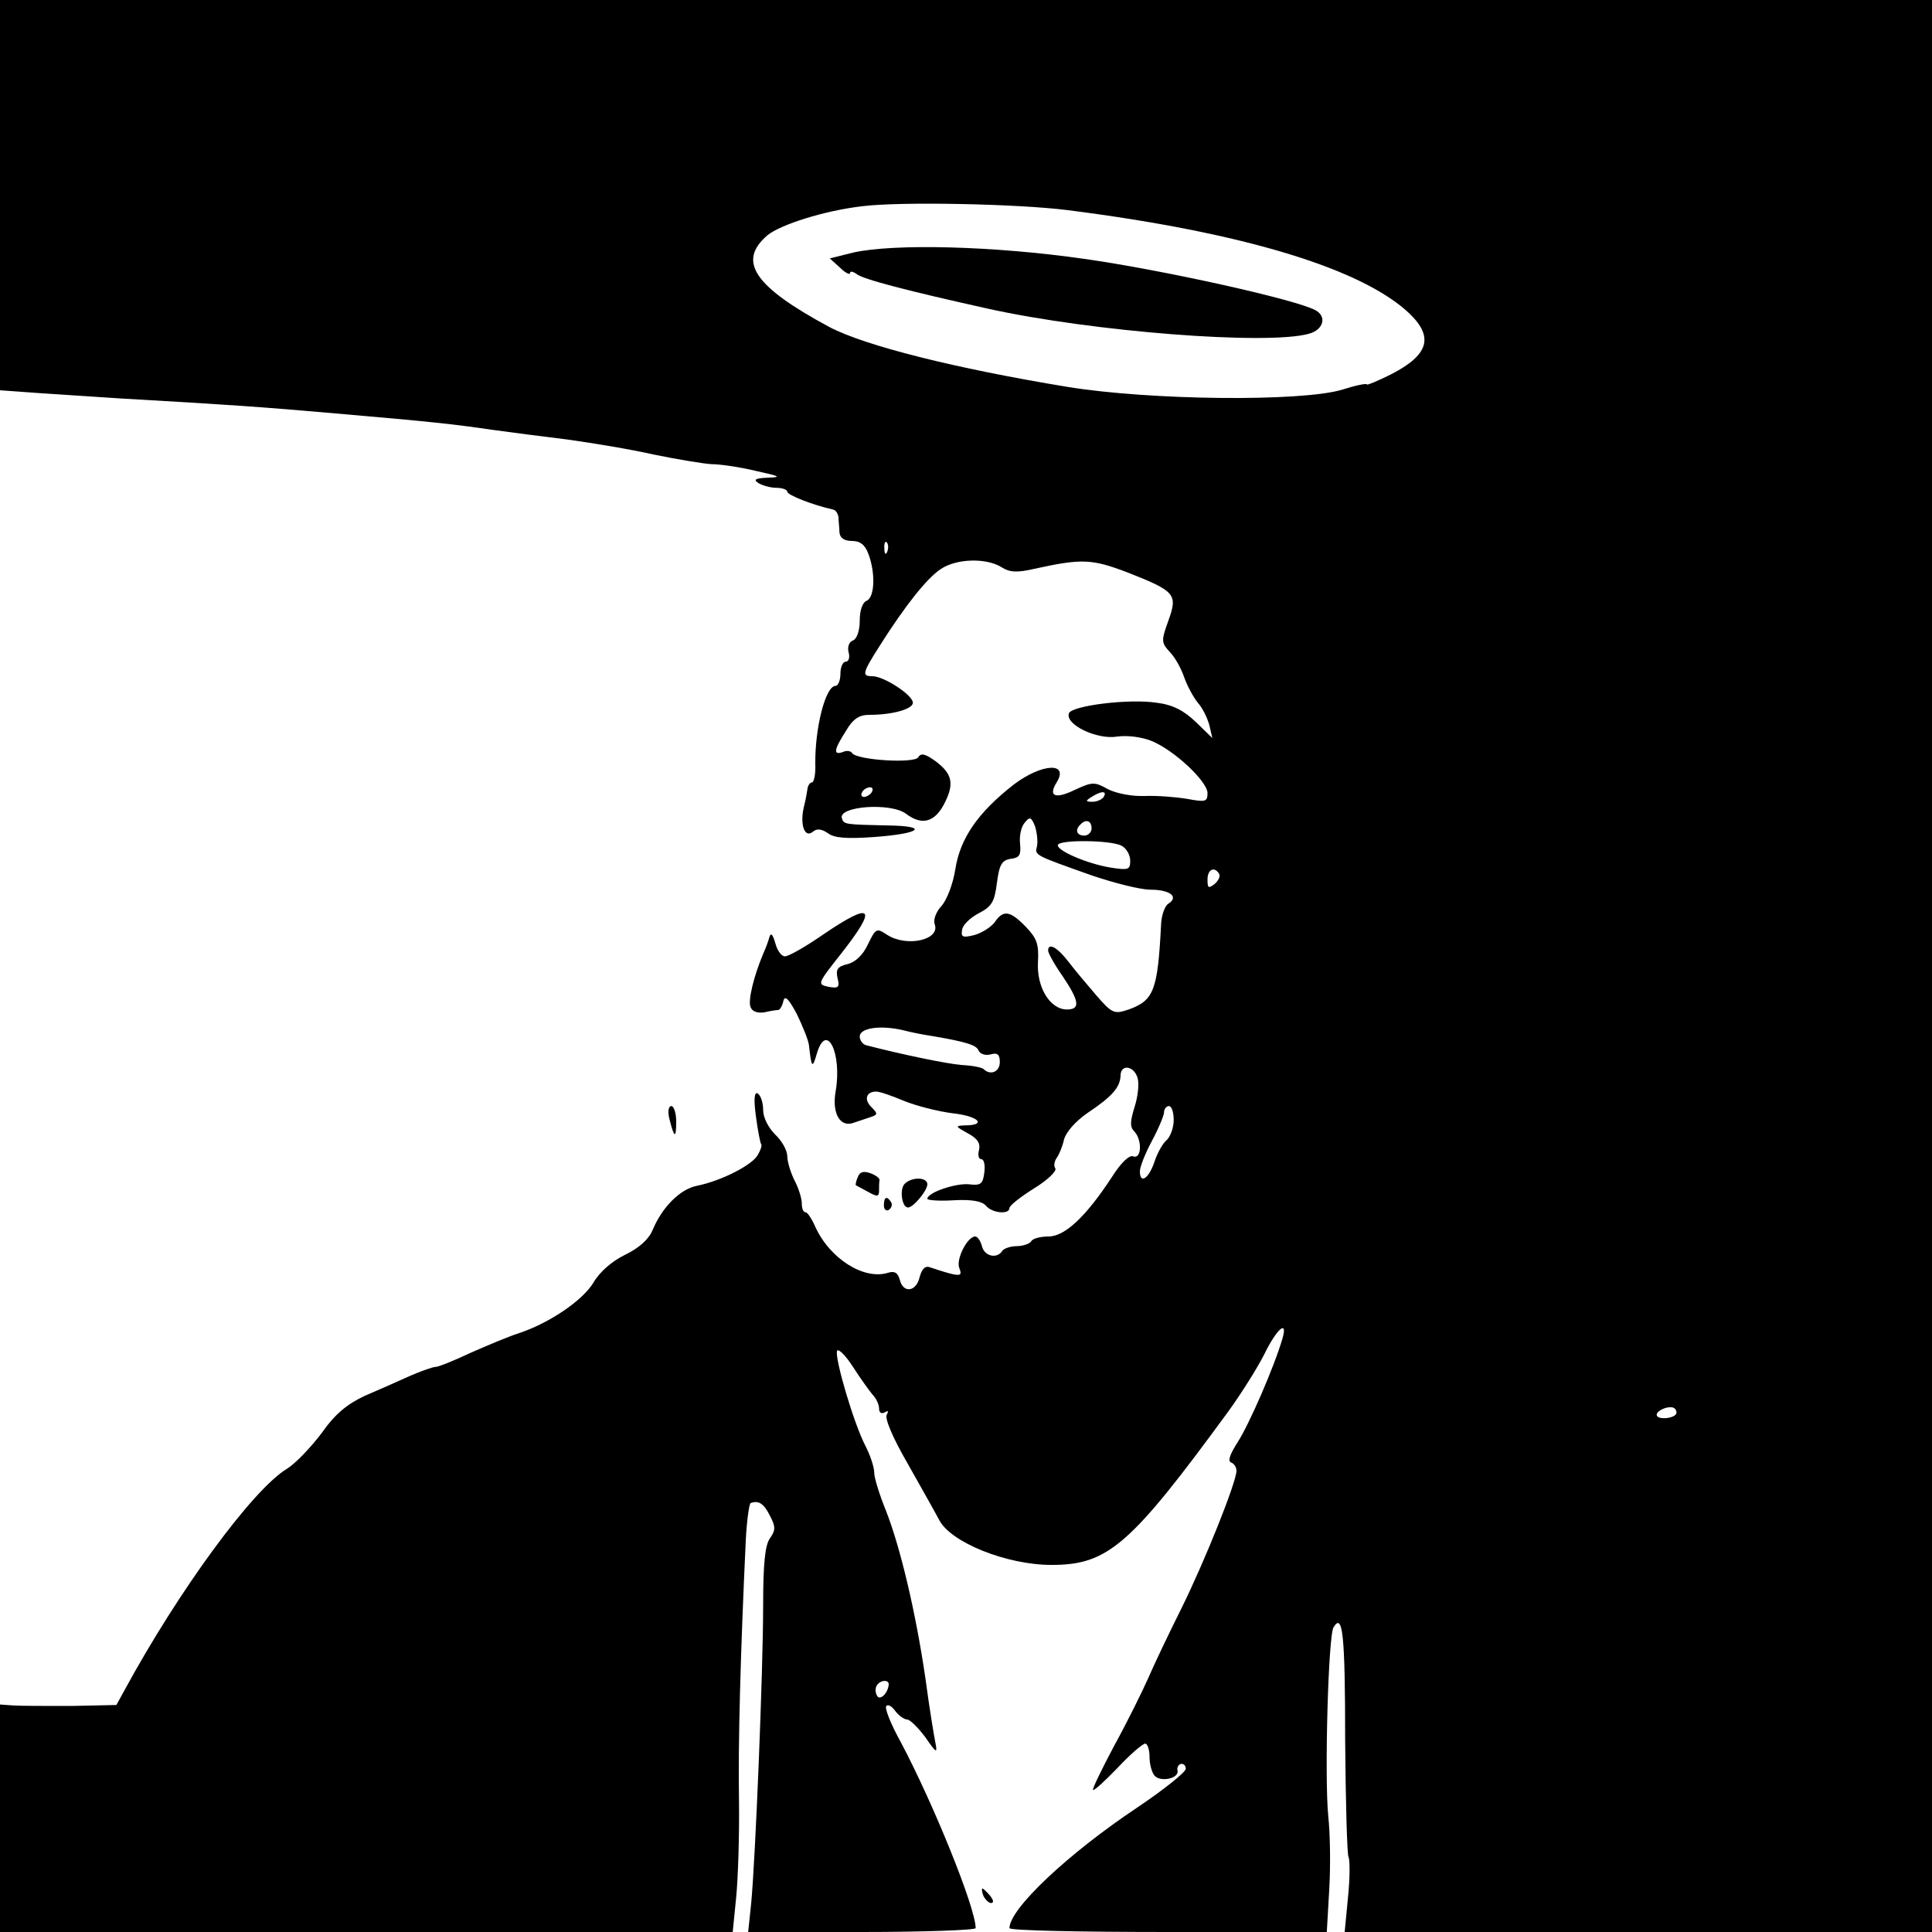 <?xml version="1.0" standalone="no"?>
<!DOCTYPE svg PUBLIC "-//W3C//DTD SVG 20010904//EN"
 "http://www.w3.org/TR/2001/REC-SVG-20010904/DTD/svg10.dtd">
<svg version="1.0" xmlns="http://www.w3.org/2000/svg"
 width="400pt" height="400pt" viewBox="0 0 400 400"
 preserveAspectRatio="xMidYMid meet">
<g transform="translate(0,400) scale(0.1,-0.1)"
fill="#000000" stroke="none">
<path d="M0 3596 l0 -404 83 -6 c45 -3 120 -8 167 -11 228 -13 297 -18 445
-31 197 -17 243 -22 325 -34 36 -5 106 -14 155 -20 50 -7 130 -20 178 -31 49
-10 103 -19 120 -20 18 0 59 -6 92 -14 50 -11 54 -13 25 -14 -26 -1 -31 -4
-20 -11 8 -5 25 -10 38 -10 12 0 22 -4 22 -8 0 -7 54 -28 95 -37 5 -1 10 -8
11 -16 0 -8 2 -22 2 -31 1 -12 10 -18 26 -18 17 0 27 -8 34 -27 15 -40 13 -90
-4 -97 -8 -3 -14 -19 -14 -41 0 -21 -6 -38 -14 -41 -8 -3 -12 -13 -9 -25 3
-10 0 -19 -6 -19 -6 0 -11 -11 -11 -25 0 -14 -5 -25 -10 -25 -21 0 -43 -88
-42 -162 1 -21 -3 -38 -7 -38 -4 0 -8 -6 -9 -12 -1 -7 -4 -25 -8 -40 -8 -36 2
-64 19 -50 8 7 18 6 31 -3 13 -10 39 -12 95 -8 98 7 116 23 28 24 -88 2 -90 2
-94 15 -8 25 102 33 133 9 32 -24 58 -18 78 19 22 42 19 63 -17 90 -21 15 -30
18 -36 8 -8 -13 -127 -6 -137 9 -2 4 -11 6 -19 2 -20 -7 -19 4 6 43 15 26 28
34 49 34 48 0 90 12 90 25 0 16 -60 55 -84 55 -22 0 -21 6 16 64 52 82 97 139
126 158 33 22 94 23 125 4 17 -11 32 -12 67 -4 100 22 120 21 194 -7 99 -39
105 -45 85 -100 -15 -42 -15 -45 3 -65 11 -11 24 -35 30 -53 6 -17 19 -41 28
-52 10 -11 20 -32 24 -47 l6 -26 -34 33 c-25 24 -48 36 -81 40 -57 9 -177 -6
-182 -22 -8 -23 58 -55 100 -48 22 3 51 -1 71 -9 47 -19 116 -84 116 -108 0
-18 -4 -19 -42 -12 -24 4 -63 7 -88 6 -26 -1 -58 5 -76 14 -28 16 -33 15 -68
-1 -41 -20 -56 -14 -39 14 28 44 -30 41 -89 -4 -74 -58 -110 -111 -120 -174
-5 -32 -18 -65 -29 -77 -11 -12 -17 -28 -14 -37 13 -33 -58 -49 -99 -22 -21
14 -23 13 -39 -20 -10 -22 -26 -37 -42 -41 -21 -5 -25 -11 -21 -29 5 -19 2
-22 -19 -18 -23 5 -23 6 26 68 77 98 66 110 -37 40 -36 -25 -71 -45 -79 -45
-7 0 -16 12 -20 28 -5 17 -9 22 -12 12 -2 -8 -8 -24 -13 -35 -19 -45 -32 -97
-26 -110 3 -9 14 -13 28 -11 13 3 26 5 30 5 3 1 8 9 10 19 3 12 11 4 28 -28
12 -25 24 -54 25 -65 5 -46 7 -48 16 -17 20 69 53 1 39 -78 -8 -46 10 -76 39
-64 9 3 24 8 33 11 15 5 16 7 3 20 -17 16 -12 33 9 33 8 0 33 -9 57 -19 24
-10 70 -22 102 -26 54 -6 71 -25 24 -25 -20 -1 -19 -2 6 -16 21 -11 27 -21 24
-35 -3 -10 -1 -19 5 -19 5 0 8 -12 6 -27 -3 -24 -7 -28 -31 -25 -28 3 -87 -17
-87 -30 0 -3 25 -5 55 -3 37 2 58 -2 66 -11 13 -16 49 -19 49 -5 0 5 23 23 50
40 28 17 48 36 45 42 -4 5 -2 15 3 22 5 7 12 24 15 38 4 15 24 38 49 55 51 34
67 53 68 77 0 24 27 21 35 -4 4 -12 1 -39 -6 -61 -9 -29 -10 -41 -1 -50 17
-17 16 -59 -2 -52 -8 3 -25 -13 -44 -43 -53 -81 -97 -123 -131 -123 -16 0 -33
-4 -36 -10 -3 -5 -17 -10 -30 -10 -13 0 -27 -5 -30 -10 -11 -17 -37 -11 -42
10 -3 11 -9 20 -14 20 -16 0 -40 -47 -33 -65 6 -15 3 -17 -18 -12 -15 4 -33
10 -42 13 -10 4 -17 -2 -22 -20 -7 -31 -34 -34 -41 -6 -4 15 -11 19 -24 15
-50 -16 -121 29 -151 95 -7 16 -16 30 -20 30 -5 0 -8 8 -8 19 0 10 -7 32 -15
47 -8 16 -15 39 -15 50 0 12 -11 32 -25 45 -14 14 -25 35 -25 51 0 15 -5 30
-11 34 -7 4 -9 -10 -4 -47 4 -30 9 -56 11 -58 2 -2 -1 -12 -7 -22 -11 -21 -76
-54 -126 -64 -35 -7 -72 -44 -92 -92 -8 -19 -28 -37 -57 -51 -27 -13 -53 -36
-65 -57 -22 -37 -91 -84 -154 -105 -22 -7 -67 -26 -101 -41 -34 -16 -66 -29
-72 -29 -6 0 -31 -9 -54 -19 -24 -11 -65 -29 -93 -41 -36 -17 -61 -37 -89 -77
-22 -29 -54 -63 -72 -74 -71 -43 -224 -252 -336 -458 l-17 -31 -93 -2 c-51 0
-105 0 -120 1 l-28 2 0 -235 0 -236 759 0 758 0 7 70 c4 39 7 130 6 203 -2
117 3 302 14 537 2 41 7 76 10 78 16 6 27 0 40 -26 12 -23 12 -30 0 -47 -10
-14 -14 -52 -14 -139 0 -133 -16 -528 -25 -619 l-6 -57 236 0 c129 0 235 4
235 8 0 42 -88 259 -155 385 -21 38 -34 71 -30 75 4 4 12 -1 19 -11 7 -9 18
-17 24 -17 6 0 23 -17 38 -37 22 -32 25 -34 21 -13 -3 14 -13 75 -21 135 -20
137 -52 272 -82 348 -13 32 -24 67 -24 78 0 11 -8 36 -19 57 -24 47 -63 180
-58 195 2 6 17 -8 33 -33 16 -25 35 -51 41 -58 7 -7 13 -20 13 -28 0 -9 5 -12
12 -8 7 4 8 3 4 -5 -5 -7 13 -49 42 -99 27 -48 57 -101 66 -118 23 -47 140
-94 233 -94 117 0 163 40 367 319 26 36 60 90 74 118 26 53 49 72 37 31 -18
-61 -69 -177 -92 -213 -16 -25 -22 -40 -14 -43 6 -2 11 -10 11 -17 0 -23 -65
-186 -114 -285 -26 -52 -57 -117 -69 -145 -12 -27 -43 -90 -70 -139 -26 -49
-46 -90 -44 -92 2 -2 25 19 51 46 26 28 52 50 57 50 5 0 9 -13 9 -28 0 -15 5
-33 11 -39 13 -13 50 -5 47 11 -2 6 2 13 7 14 6 1 10 -4 10 -10 0 -7 -45 -43
-100 -80 -144 -96 -265 -210 -265 -250 0 -5 148 -8 329 -8 l328 0 5 87 c3 49
2 117 -2 153 -8 82 0 374 11 391 19 31 24 -15 24 -235 1 -127 4 -236 7 -241 3
-6 3 -43 -1 -82 l-7 -73 608 0 608 0 0 2000 0 2000 -2000 0 -2000 0 0 -404z
m2210 -31 c363 -46 610 -121 708 -214 51 -49 40 -86 -38 -126 -28 -14 -50 -23
-50 -21 0 3 -24 -2 -52 -11 -85 -25 -396 -22 -568 6 -231 38 -419 85 -493 124
-156 84 -191 136 -128 190 27 22 118 51 196 60 78 10 322 5 425 -8z m-373
-707 c-3 -8 -6 -5 -6 6 -1 11 2 17 5 13 3 -3 4 -12 1 -19z m-32 -498 c-3 -5
-11 -10 -16 -10 -6 0 -7 5 -4 10 3 6 11 10 16 10 6 0 7 -4 4 -10z m480 -10
c-3 -5 -14 -10 -23 -10 -15 0 -15 2 -2 10 20 13 33 13 25 0z m-138 -102 c-5
-19 -6 -18 112 -60 47 -16 102 -30 123 -30 41 0 59 -15 37 -29 -7 -4 -14 -23
-15 -41 -7 -139 -15 -159 -67 -178 -30 -10 -34 -9 -67 29 -19 22 -45 53 -58
70 -23 30 -42 40 -42 23 0 -5 13 -29 30 -53 35 -52 37 -69 9 -69 -35 0 -63 46
-60 98 2 37 -2 49 -25 73 -33 34 -47 36 -65 9 -8 -10 -27 -22 -42 -26 -24 -6
-28 -4 -25 11 1 10 17 25 34 34 27 14 33 23 38 63 5 38 10 47 29 50 18 2 21 8
19 31 -2 15 2 35 9 43 11 14 14 13 22 -7 4 -13 6 -31 4 -41z m113 37 c0 -8 -7
-15 -15 -15 -16 0 -20 12 -8 23 11 12 23 8 23 -8z m62 -36 c10 -5 18 -19 18
-31 0 -19 -4 -20 -42 -14 -47 8 -108 34 -108 46 0 12 110 11 132 -1z m202 -58
c3 -5 -1 -14 -9 -21 -13 -10 -15 -9 -15 9 0 21 14 28 24 12z m-594 -336 c71
-12 92 -19 96 -30 3 -7 14 -11 25 -8 14 4 19 0 19 -16 0 -20 -19 -28 -33 -15
-3 4 -24 8 -46 9 -33 3 -120 21 -198 41 -7 2 -13 10 -13 18 0 18 43 24 90 13
19 -5 46 -10 60 -12z m500 -174 c0 -16 -7 -34 -14 -41 -8 -6 -20 -27 -26 -46
-12 -35 -30 -46 -30 -19 0 9 11 37 25 63 14 26 25 53 25 59 0 7 5 13 10 13 6
0 10 -13 10 -29z m1041 -606 c-1 -12 -41 -16 -41 -4 0 8 21 18 33 15 5 -1 8
-6 8 -11z m-1631 -562 c-1 -18 -18 -35 -24 -24 -4 6 -4 16 -1 21 7 12 25 13
25 3z"/>
<path d="M1766 3477 l-48 -12 21 -19 c11 -11 21 -16 21 -11 0 4 6 3 13 -2 12
-11 110 -36 272 -72 217 -48 579 -76 665 -52 30 8 38 36 13 49 -41 22 -315 83
-478 106 -188 27 -395 32 -479 13z"/>
<path d="M1386 1683 c10 -40 14 -41 14 -5 0 18 -5 32 -10 32 -6 0 -8 -11 -4
-27z"/>
<path d="M1776 1563 c-4 -9 -5 -16 -4 -17 2 -1 13 -7 26 -14 18 -10 22 -10 22
3 0 8 0 18 1 22 0 4 -8 10 -19 14 -14 5 -22 3 -26 -8z"/>
<path d="M1873 1549 c-11 -11 -6 -49 7 -49 11 0 40 35 40 48 0 15 -32 16 -47
1z"/>
<path d="M1830 1504 c0 -8 5 -12 10 -9 6 4 8 11 5 16 -9 14 -15 11 -15 -7z"/>
<path d="M2036 75 c4 -8 11 -15 16 -15 6 0 5 6 -2 15 -7 8 -14 15 -16 15 -2 0
-1 -7 2 -15z"/>
</g>
</svg>
